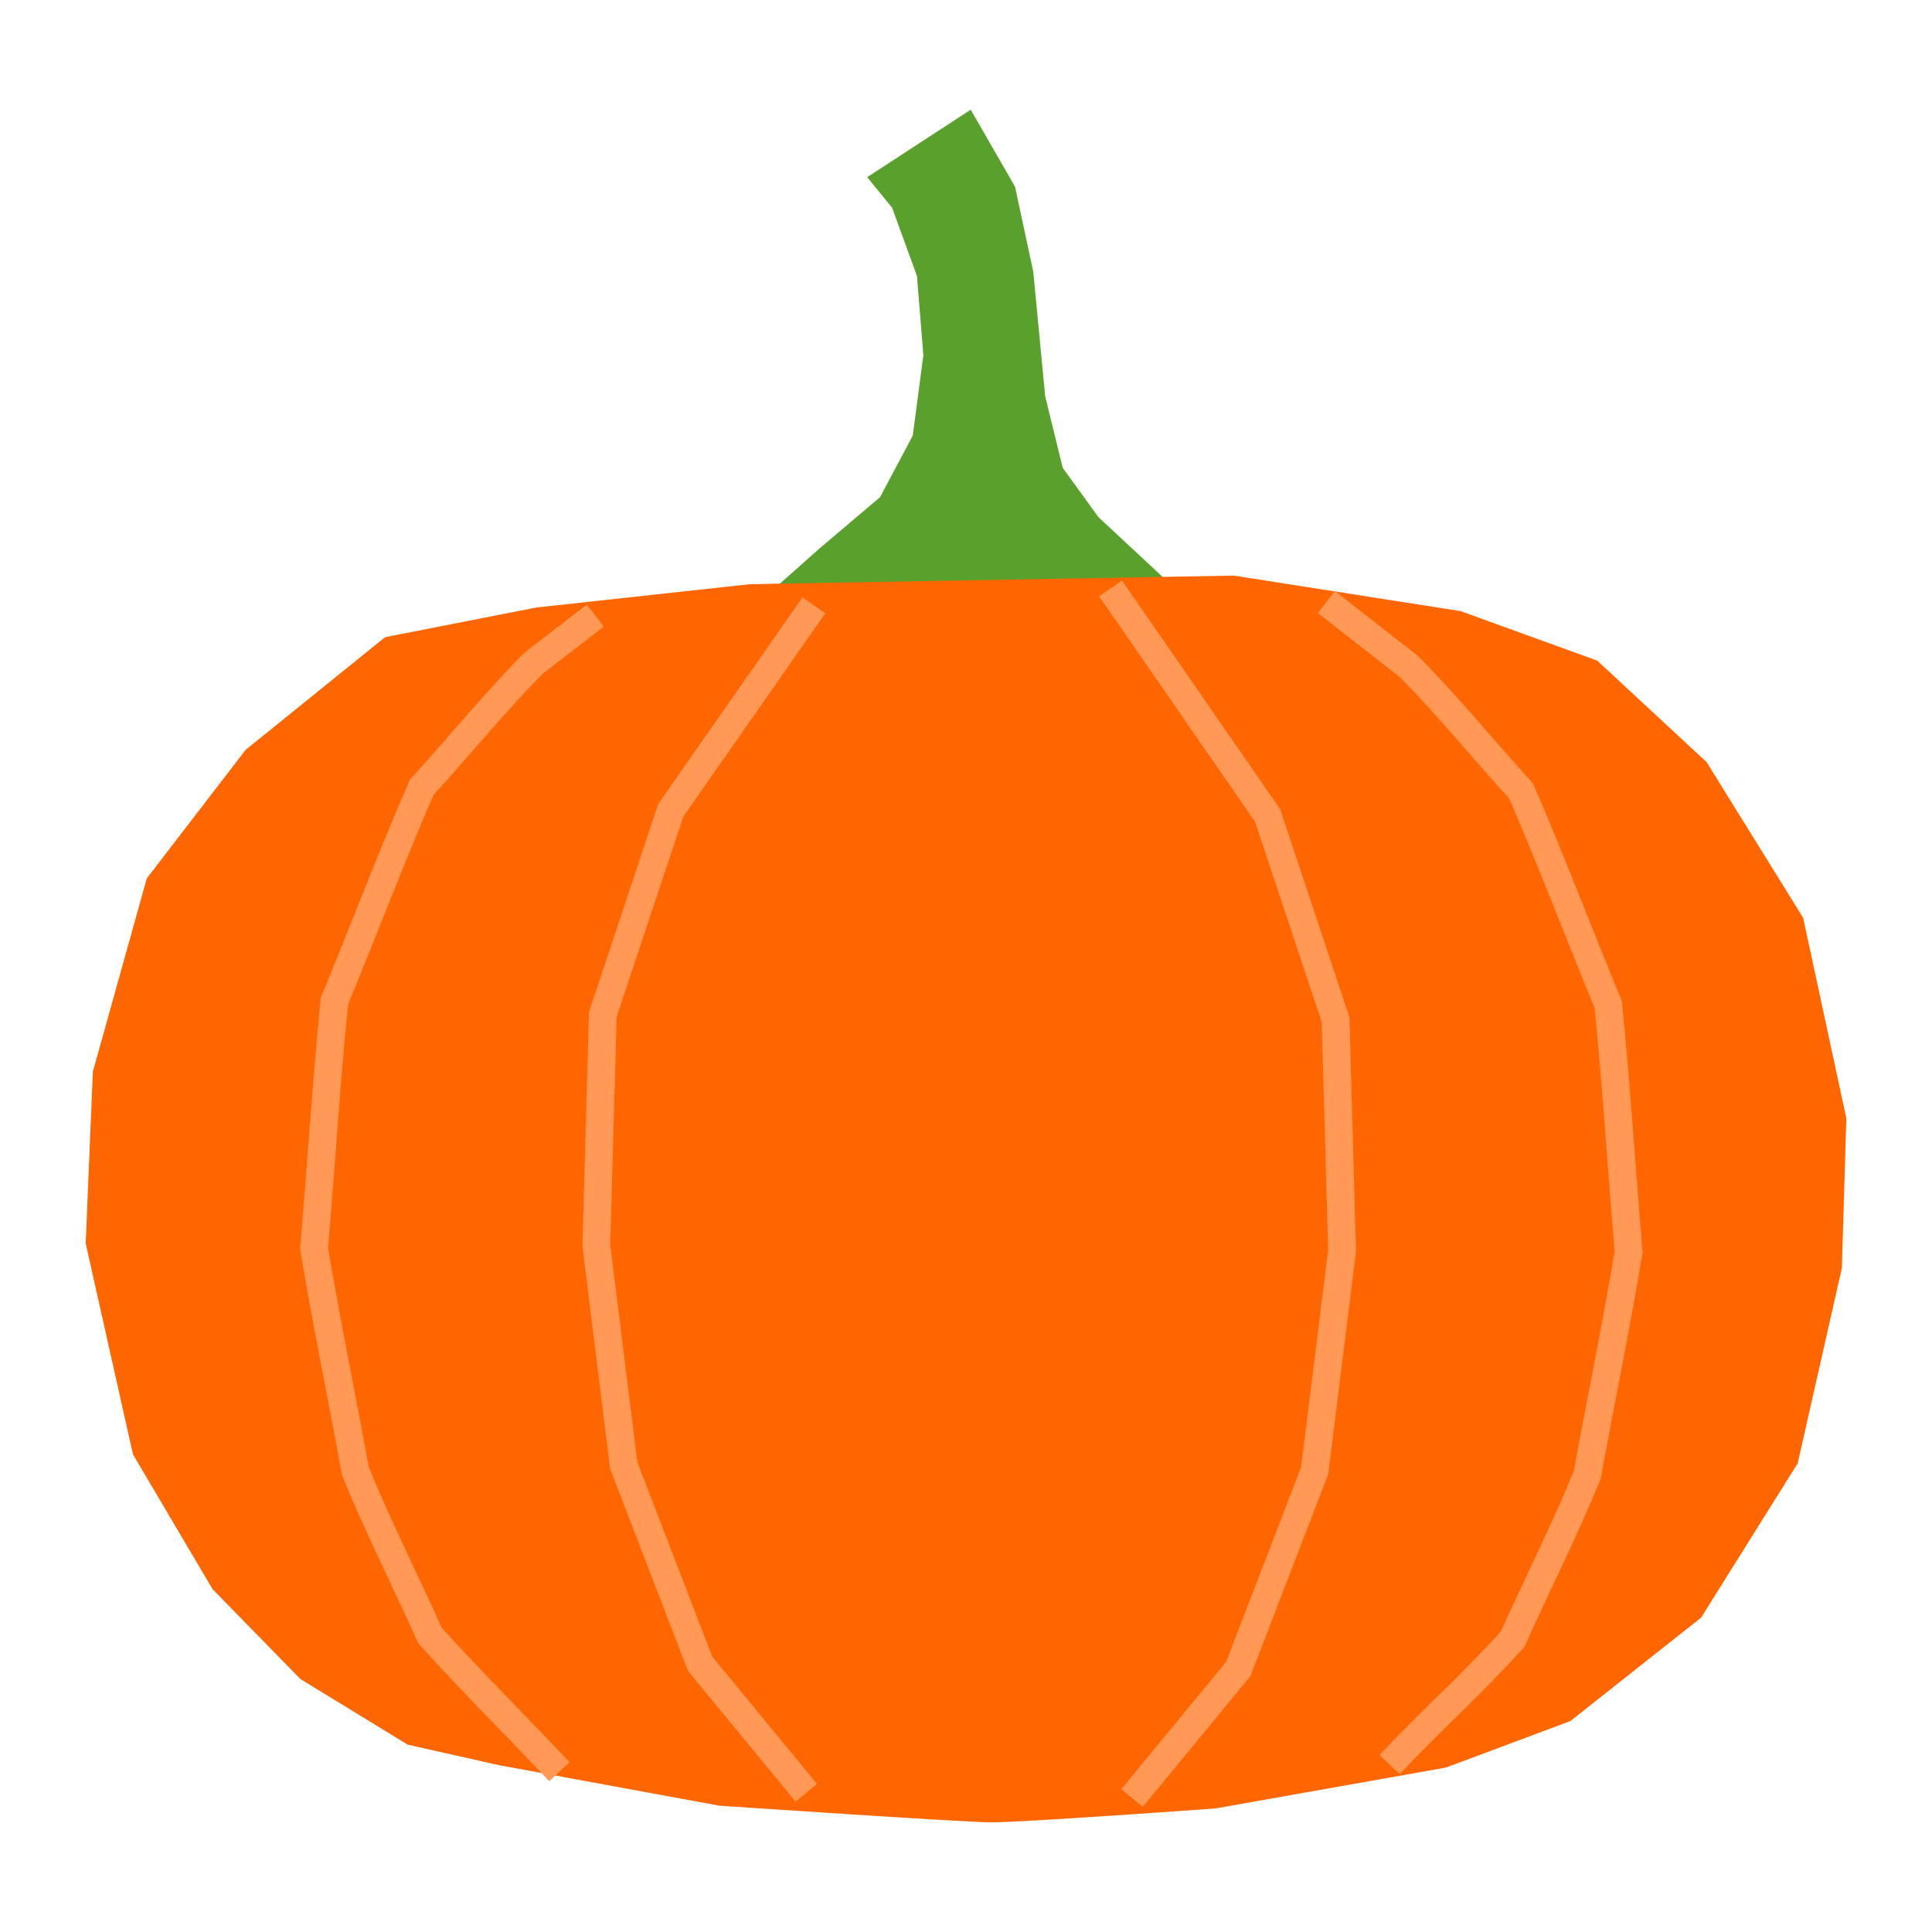 <?xml version="1.0" encoding="UTF-8" standalone="no"?>
<!-- Created with Inkscape (http://www.inkscape.org/) -->

<svg
   width="60mm"
   height="60mm"
   viewBox="0 0 60 60"
   version="1.1"
   id="svg5"
   inkscape:export-filename="/home/john-ockenden/bitmap.png"
   inkscape:export-xdpi="27.09"
   inkscape:export-ydpi="27.09"
   inkscape:version="1.1.2 (0a00cf5339, 2022-02-04)"
   sodipodi:docname="pumpkin_orange.svg"
   xmlns:inkscape="http://www.inkscape.org/namespaces/inkscape"
   xmlns:sodipodi="http://sodipodi.sourceforge.net/DTD/sodipodi-0.dtd"
   xmlns="http://www.w3.org/2000/svg"
   xmlns:svg="http://www.w3.org/2000/svg">
  <sodipodi:namedview
     id="namedview7"
     pagecolor="#ffffff"
     bordercolor="#666666"
     borderopacity="1.0"
     inkscape:pageshadow="2"
     inkscape:pageopacity="0.0"
     inkscape:pagecheckerboard="0"
     inkscape:document-units="mm"
     showgrid="false"
     fit-margin-top="0"
     fit-margin-left="0"
     fit-margin-right="0"
     fit-margin-bottom="0"
     borderlayer="true"
     width="60mm"
     showguides="true"
     inkscape:guide-bbox="true"
     inkscape:zoom="1.1474186"
     inkscape:cx="63.185308"
     inkscape:cy="127.24214"
     inkscape:window-width="1920"
     inkscape:window-height="1007"
     inkscape:window-x="0"
     inkscape:window-y="0"
     inkscape:window-maximized="1"
     inkscape:current-layer="layer2">
    <sodipodi:guide
       position="108.377,-26.702"
       orientation="0,-1"
       id="guide2179" />
  </sodipodi:namedview>
  <defs
     id="defs2" />
  <g
     inkscape:groupmode="layer"
     id="layer2"
     inkscape:label="Layer 2"
     transform="translate(-13.241,-13.994)">
    <g
       id="g2187"
       transform="translate(2.662,3.407)">
      <path
         style="fill:#5aa02c;stroke:none;stroke-width:0.265px;stroke-linecap:butt;stroke-linejoin:miter;stroke-opacity:1"
         d="m 37.51,16.09 3.215,-2.096 1.377,2.392 0.567,2.644 0.369,3.863 0.545,2.223 1.107,1.529 2.525,2.352 -13.347,0.544 2.169,-1.928 1.873,-1.586 1.016,-1.912 0.329,-2.495 -0.199,-2.465 -0.772,-2.118 z"
         id="path1190" />
      <path
         style="fill:#ff6600;stroke:none;stroke-width:0.265px;stroke-linecap:butt;stroke-linejoin:miter;stroke-opacity:1"
         d="m 26.075,65.406 -2.834,-0.637 -3.332,-2.038 -2.729,-2.792 -2.471,-4.185 -1.468,-6.55 0.222,-5.335 1.675,-6.003 3.067,-3.989 4.333,-3.502 4.702,-0.922 6.625,-0.723 15.028,-0.267 7.045,1.103 4.243,1.537 3.399,3.154 2.997,4.835 1.341,6.224 -0.139,4.654 -1.372,6.063 -3,4.792 -4.059,3.211 -3.868,1.445 -7.154,1.269 c 0,0 -6.035,0.438 -6.992,0.432 -0.845,-0.005 -8.416,-0.518 -8.416,-0.518 z"
         id="path870"
         sodipodi:nodetypes="ccccccccccccccccccccccccscc" />
      <path
         style="fill:none;stroke:#ff9955;stroke-width:0.865;stroke-linecap:butt;stroke-linejoin:miter;stroke-miterlimit:4;stroke-dasharray:none;stroke-opacity:1"
         d="m 27.952,65.609 c -1.333,-1.415 -2.723,-2.792 -4.021,-4.231 -0.759,-1.704 -1.614,-3.377 -2.314,-5.1 -0.421,-2.306 -0.897,-4.61 -1.284,-6.918 0.218,-2.558 0.376,-5.131 0.632,-7.681 0.91,-2.208 1.761,-4.454 2.708,-6.639 1.169,-1.276 2.262,-2.632 3.478,-3.857 l 1.917,-1.478"
         id="path1473"
         sodipodi:nodetypes="cccccccc" />
      <path
         style="fill:none;stroke:#ff9955;stroke-width:0.865;stroke-linecap:butt;stroke-linejoin:miter;stroke-miterlimit:4;stroke-dasharray:none;stroke-opacity:1"
         d="m 35.621,66.264 -3.299,-4.007 -2.372,-6.158 -0.852,-6.835 0.203,-7.174 2.109,-6.338 4.445,-6.366"
         id="path1541"
         sodipodi:nodetypes="ccccccc" />
      <path
         style="fill:none;stroke:#ff9955;stroke-width:0.865;stroke-linecap:butt;stroke-linejoin:miter;stroke-miterlimit:4;stroke-dasharray:none;stroke-opacity:1"
         d="m 45.736,66.426 3.299,-4.007 2.372,-6.158 0.852,-6.835 -0.203,-7.174 -2.109,-6.338 -4.879,-7.054"
         id="path1675" />
      <path
         style="fill:none;stroke:#ff9955;stroke-width:0.865;stroke-linecap:butt;stroke-linejoin:miter;stroke-miterlimit:4;stroke-dasharray:none;stroke-opacity:1"
         d="m 53.735,65.386 c 1.333,-1.415 2.527,-2.46 3.825,-3.899 0.759,-1.704 1.614,-3.377 2.314,-5.1 0.421,-2.306 0.897,-4.61 1.284,-6.918 C 60.939,46.91 60.781,44.337 60.525,41.788 59.615,39.58 58.764,37.334 57.817,35.149 56.648,33.873 55.555,32.517 54.339,31.292 l -2.568,-2.008"
         id="path1677"
         sodipodi:nodetypes="cccccccc" />
    </g>
  </g>
</svg>
